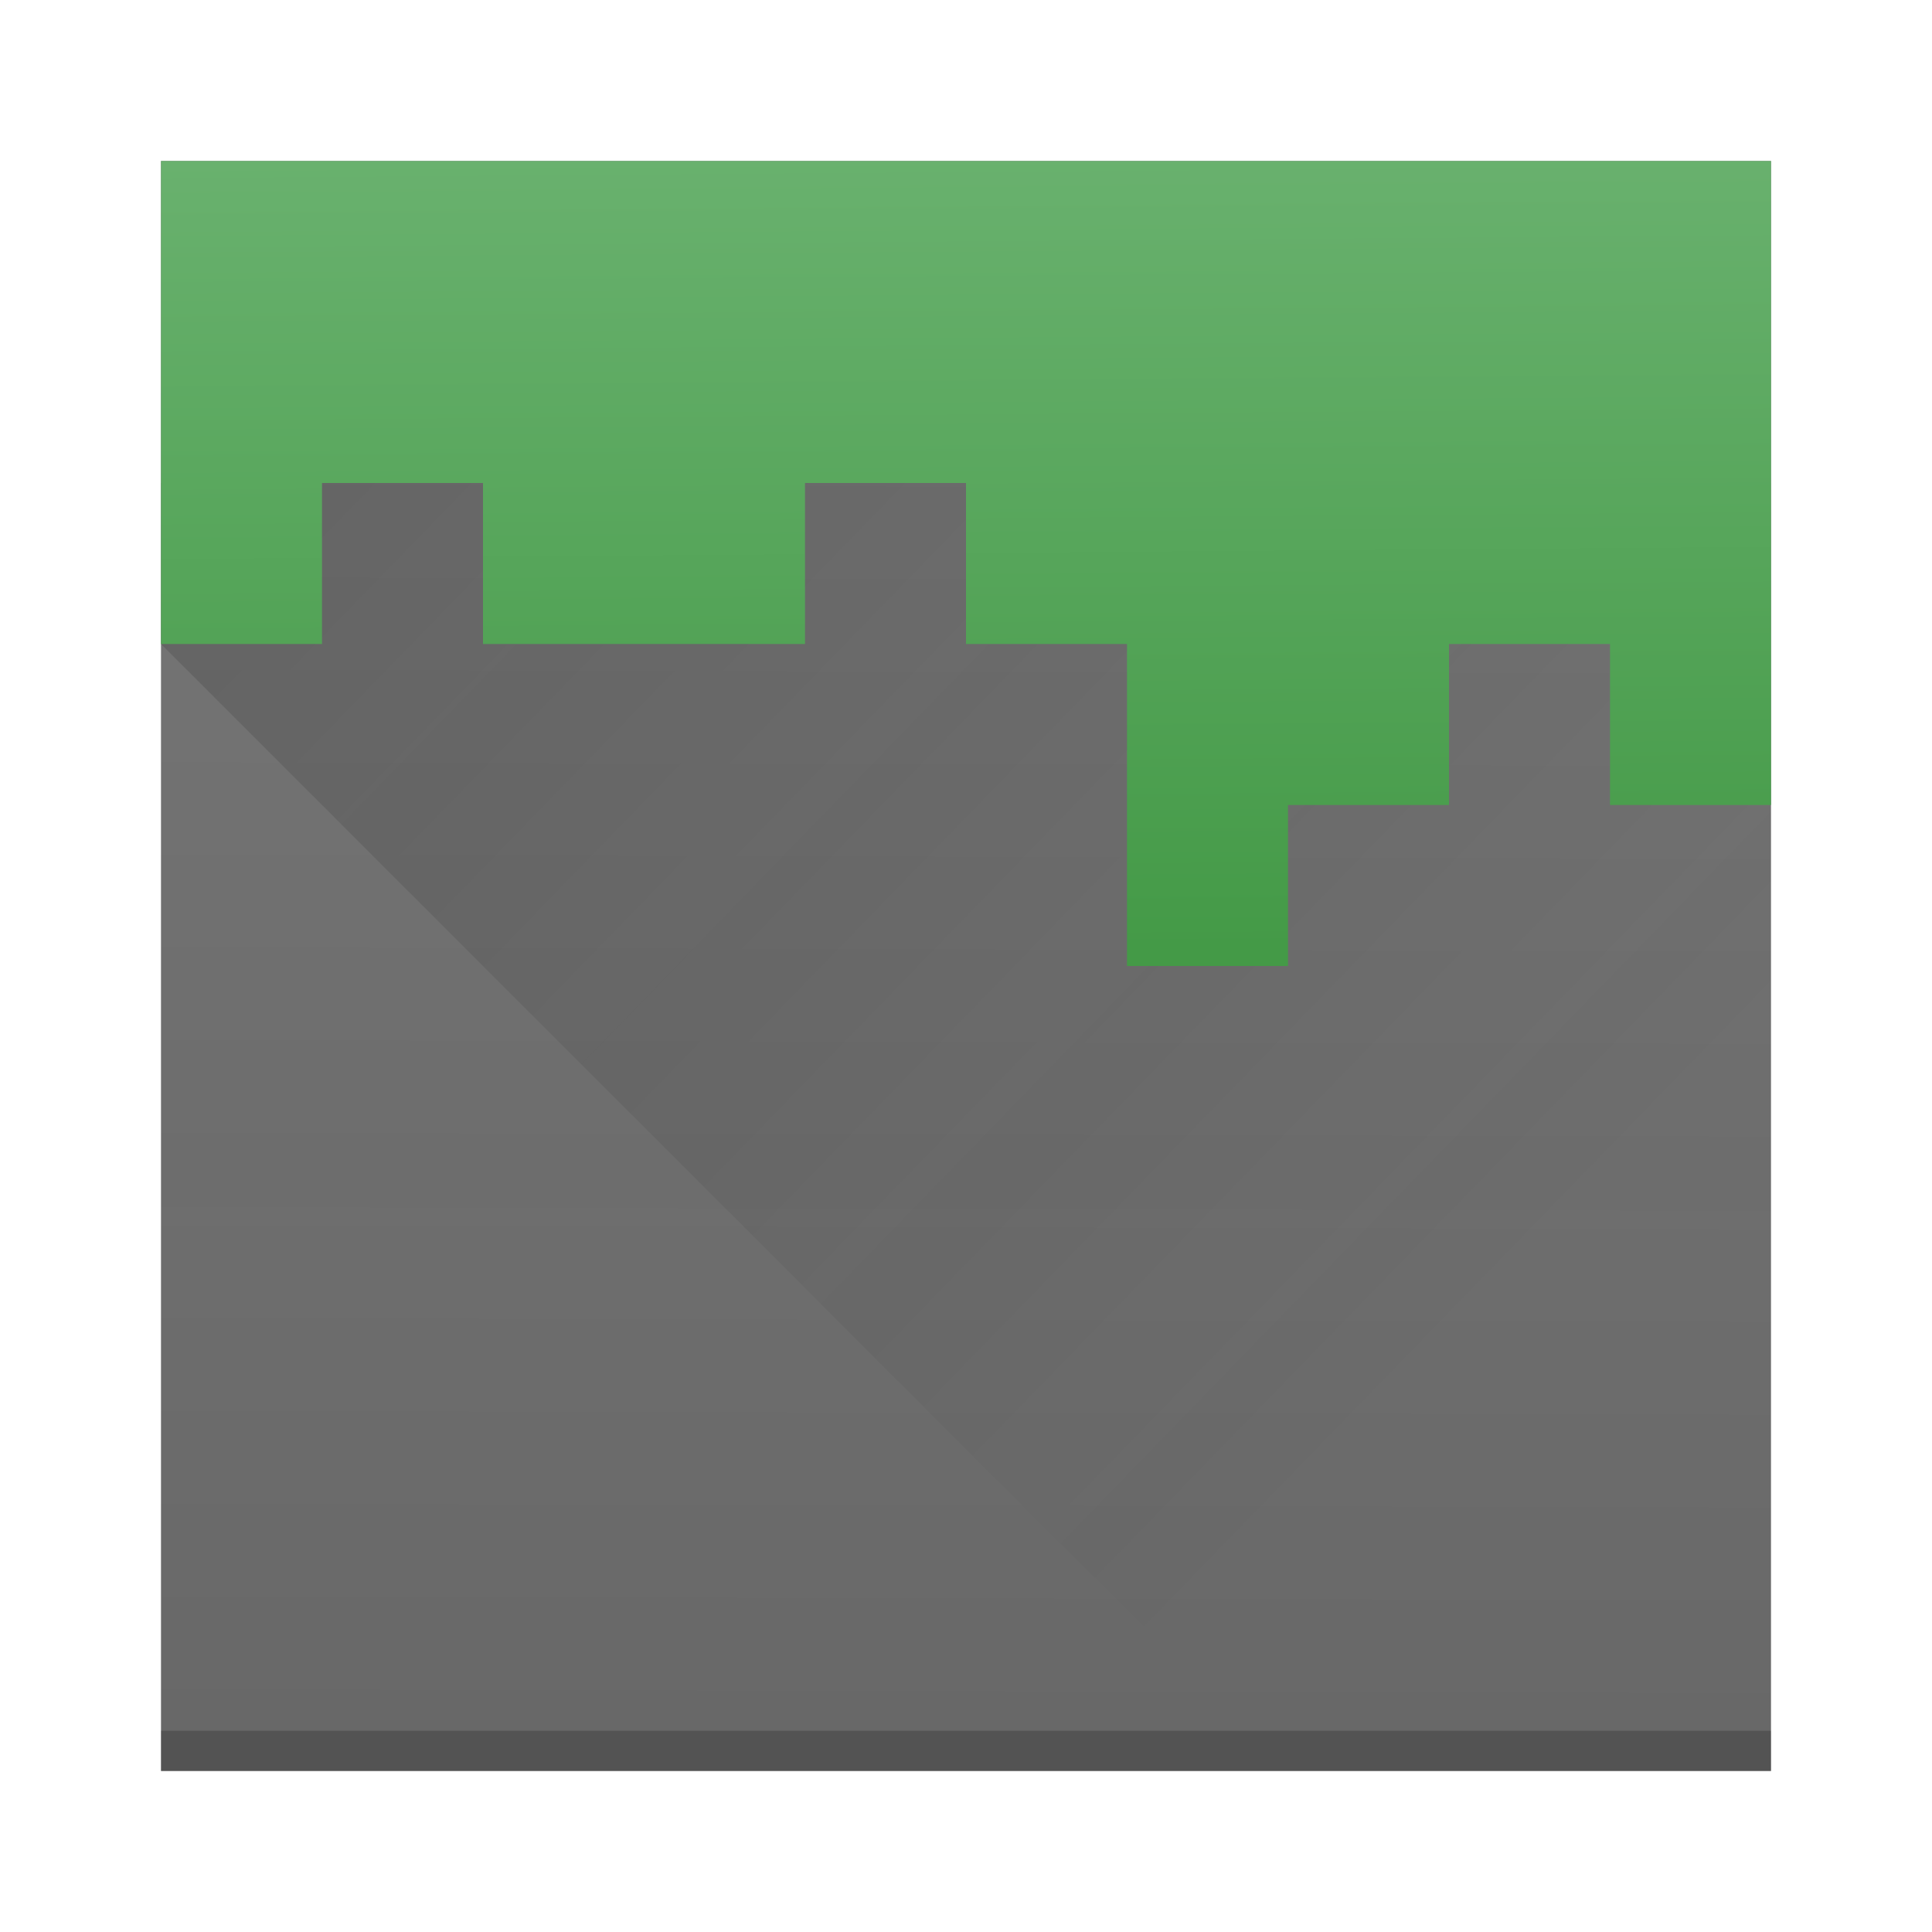 <?xml version="1.0" encoding="UTF-8" standalone="no"?>
<!-- Created with Inkscape (http://www.inkscape.org/) -->

<svg
   width="48"
   height="48"
   viewBox="0 0 48 48"
   version="1.1"
   id="svg5"
   inkscape:version="1.4.2 (ebf0e940d0, 2025-05-08)"
   sodipodi:docname="mcpelauncher-ui-qt.svg"
   xmlns:inkscape="http://www.inkscape.org/namespaces/inkscape"
   xmlns:sodipodi="http://sodipodi.sourceforge.net/DTD/sodipodi-0.dtd"
   xmlns:xlink="http://www.w3.org/1999/xlink"
   xmlns="http://www.w3.org/2000/svg"
   xmlns:svg="http://www.w3.org/2000/svg">
  <sodipodi:namedview
     id="namedview7"
     pagecolor="#ffffff"
     bordercolor="#666666"
     borderopacity="1.0"
     inkscape:pageshadow="2"
     inkscape:pageopacity="0.0"
     inkscape:pagecheckerboard="0"
     inkscape:document-units="px"
     showgrid="false"
     units="px"
     height="48px"
     inkscape:zoom="16.583333"
     inkscape:cx="23.969849"
     inkscape:cy="24"
     inkscape:window-width="1920"
     inkscape:window-height="1010"
     inkscape:window-x="0"
     inkscape:window-y="0"
     inkscape:window-maximized="1"
     inkscape:current-layer="svg5"
     showguides="false"
     inkscape:showpageshadow="2"
     inkscape:deskcolor="#d1d1d1" />
  <defs
     id="defs2">
    <linearGradient
       inkscape:collect="always"
       id="linearGradient4">
      <stop
         style="stop-color:#449a47;stop-opacity:1;"
         offset="0"
         id="stop3" />
      <stop
         style="stop-color:#69b16e;stop-opacity:1;"
         offset="1"
         id="stop4" />
    </linearGradient>
    <linearGradient
       inkscape:collect="always"
       id="linearGradient2">
      <stop
         style="stop-color:#787878;stop-opacity:1;"
         offset="0"
         id="stop1" />
      <stop
         style="stop-color:#676767;stop-opacity:0.997;"
         offset="1"
         id="stop2" />
    </linearGradient>
    <linearGradient
       inkscape:collect="always"
       id="linearGradient5726">
      <stop
         style="stop-color:#1a1a1a;stop-opacity:1;"
         offset="0"
         id="stop5722" />
      <stop
         style="stop-color:#1a1a1a;stop-opacity:0;"
         offset="1"
         id="stop5724" />
    </linearGradient>
    <linearGradient
       inkscape:collect="always"
       xlink:href="#linearGradient2"
       id="linearGradient1560"
       x1="8.185"
       y1="1.076"
       x2="8.159"
       y2="11.616"
       gradientUnits="userSpaceOnUse"
       gradientTransform="scale(3.78)" />
    <linearGradient
       inkscape:collect="always"
       xlink:href="#linearGradient4"
       id="linearGradient3958"
       x1="4.15"
       y1="23.778"
       x2="4"
       y2="4"
       gradientUnits="userSpaceOnUse" />
    <linearGradient
       inkscape:collect="always"
       xlink:href="#linearGradient5726"
       id="linearGradient5728"
       x1="2.467"
       y1="-0.254"
       x2="10.783"
       y2="7.818"
       gradientUnits="userSpaceOnUse"
       gradientTransform="scale(3.78)" />
  </defs>
  <rect
     style="fill:url(#linearGradient1560);fill-opacity:1;fill-rule:evenodd;stroke-width:1.76"
     id="rect47"
     width="40"
     height="40"
     x="4"
     y="4" />
  <path
     id="rect4412"
     style="opacity:0.2;fill:url(#linearGradient5728);fill-opacity:1;stroke-width:1.195"
     d="M 4,12 H 44 V 44 H 32 L 4,16 Z"
     sodipodi:nodetypes="cccccc" />
  <path
     id="rect1950"
     style="fill:url(#linearGradient3958);fill-opacity:1;stroke-width:0.848"
     d="M 4,4 V 16 H 8 v -4 h 4 v 4 l 8,-10e-7 V 12 h 4 v 4 h 4 v 8 h 4 l -1e-6,-4 h 4 v -4 l 4,1e-6 v 4 H 44 V 4 Z"
     sodipodi:nodetypes="ccccccccccccccccccccc" />
  <rect
     style="opacity:0.2;fill:#000000;fill-rule:evenodd;stroke-width:0.278"
     id="rect47-3"
     width="40"
     height="1"
     x="4"
     y="43" />
</svg>
